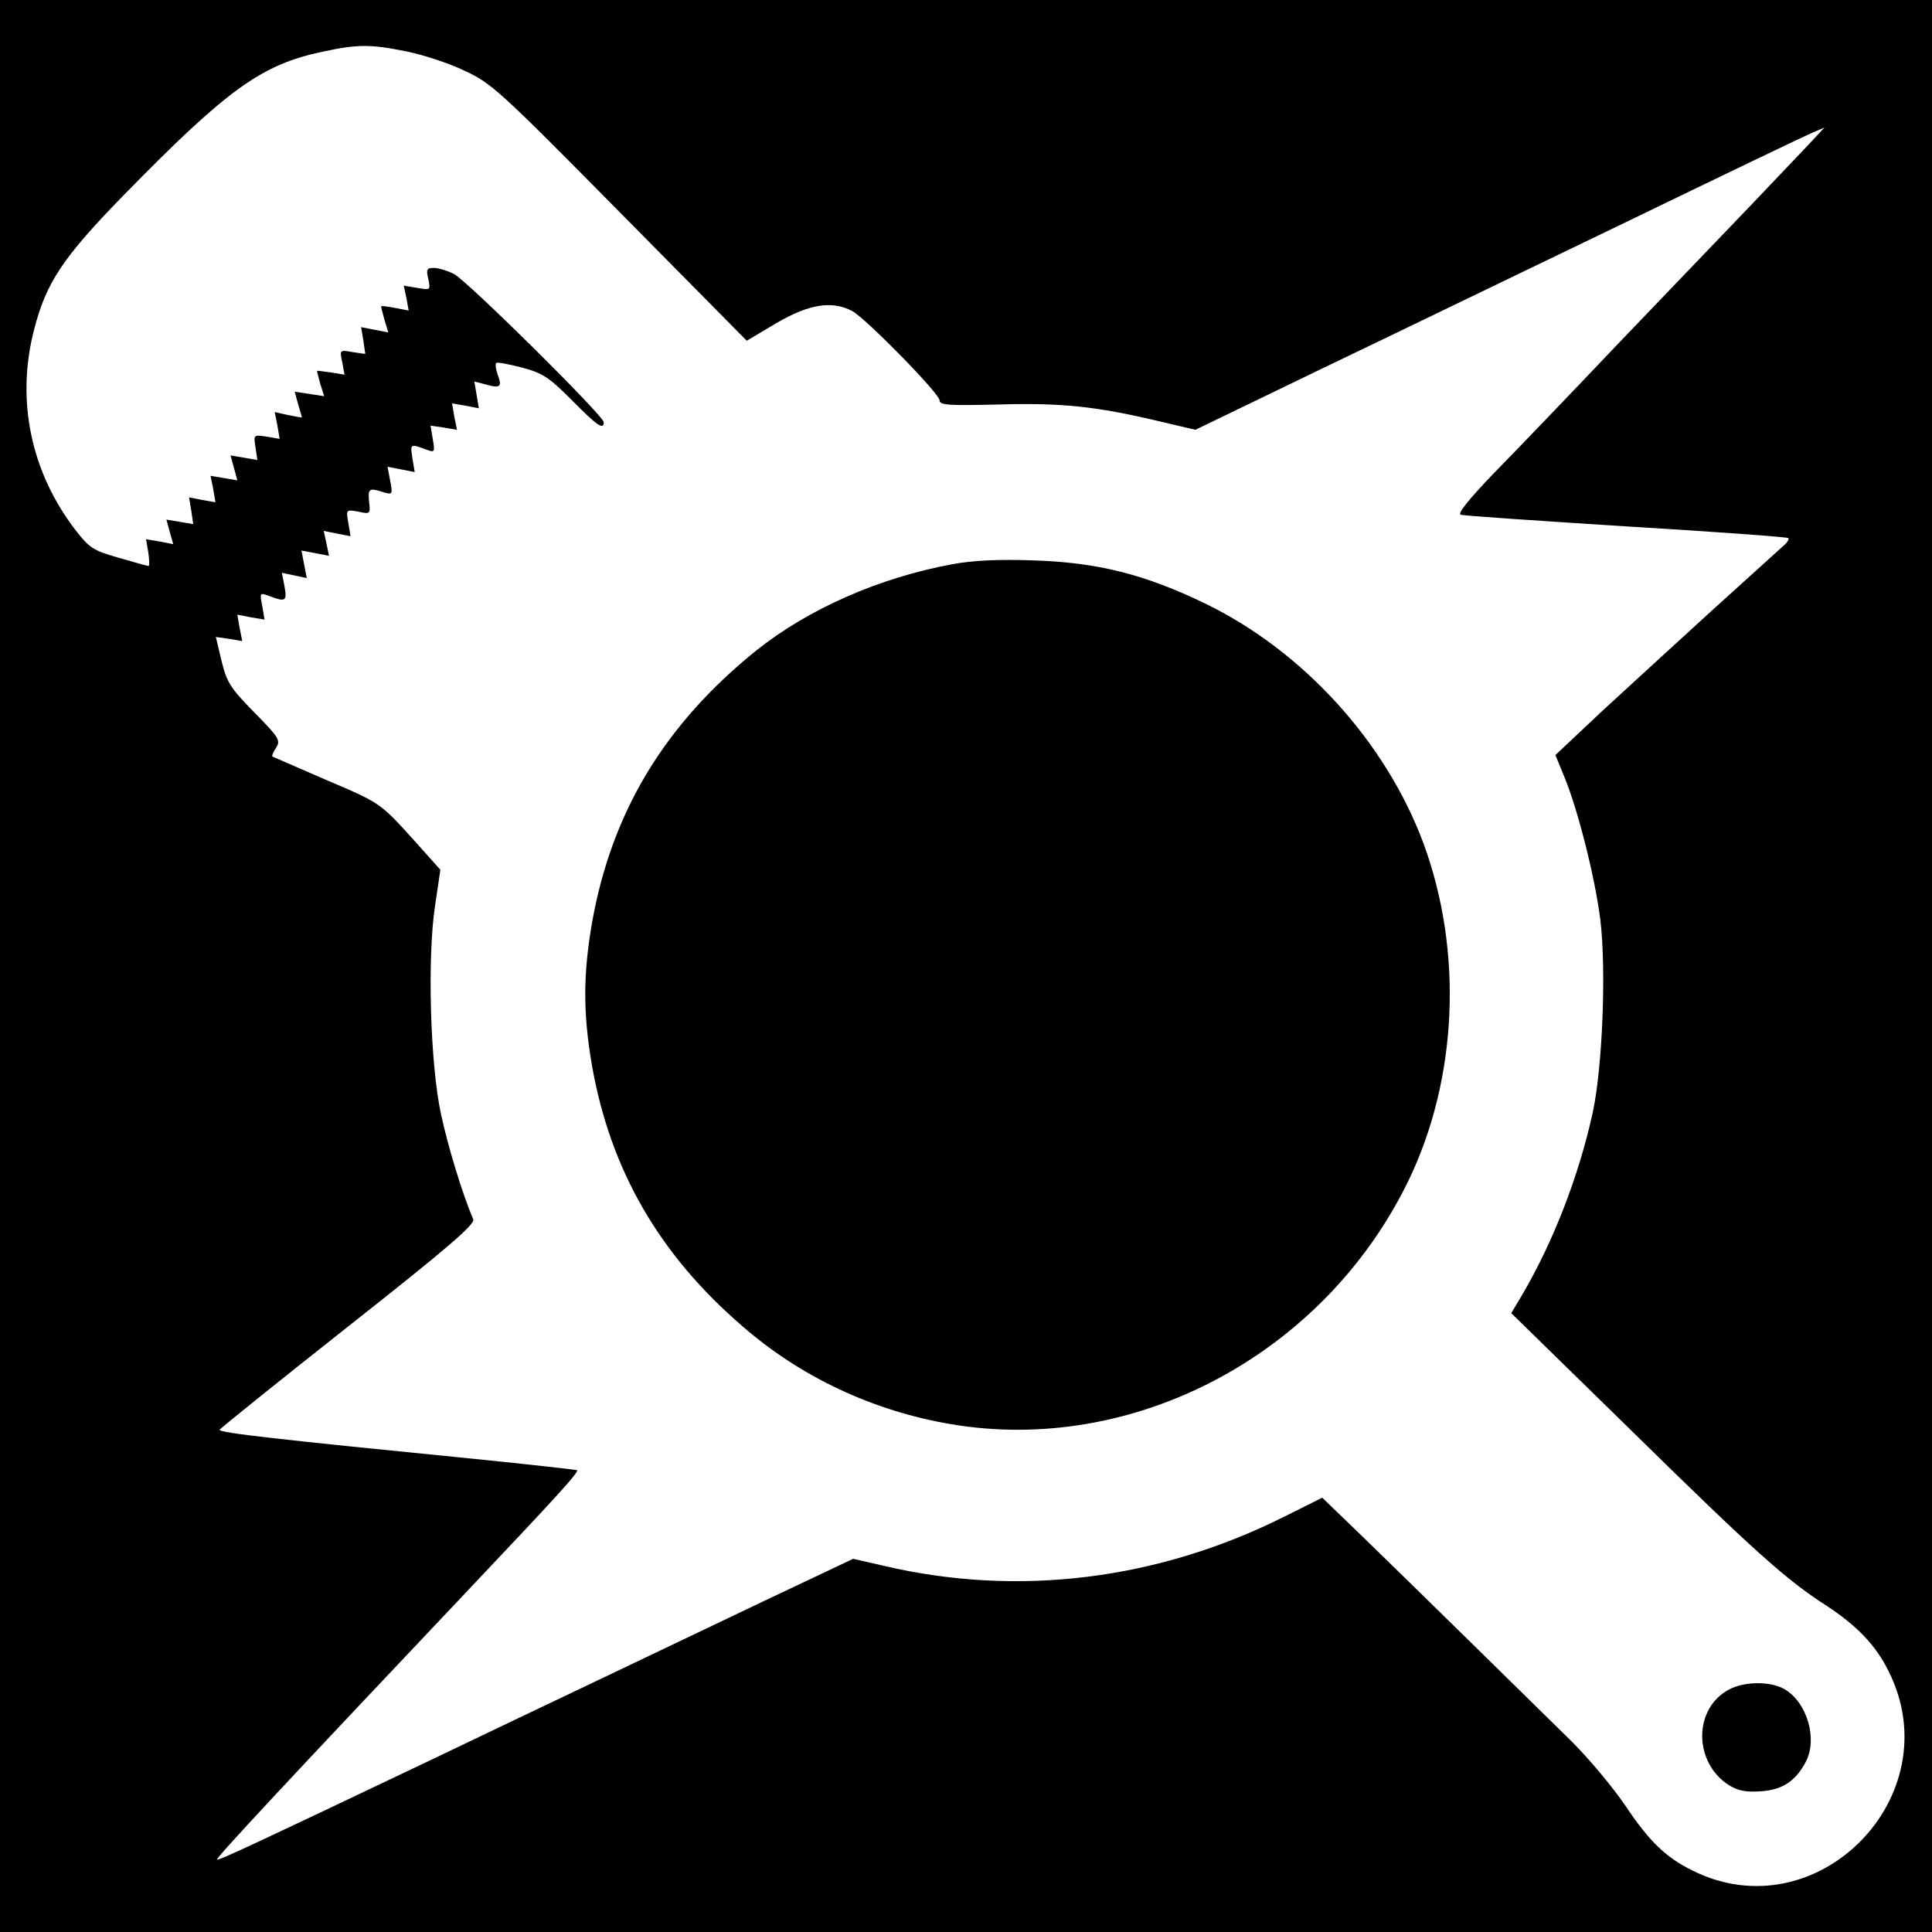 <?xml version="1.0" standalone="no"?>
<!DOCTYPE svg PUBLIC "-//W3C//DTD SVG 20010904//EN"
 "http://www.w3.org/TR/2001/REC-SVG-20010904/DTD/svg10.dtd">
<svg version="1.0" xmlns="http://www.w3.org/2000/svg"
 width="512pt" height="512pt" viewBox="0 0 512 512"
 preserveAspectRatio="xMidYMid meet">

<g transform="translate(0,512) scale(0.1,-0.1)"
fill="#000000" stroke="none">
<path d="M0 2560 l0 -2560 2560 0 2560 0 0 2560 0 2560 -2560 0 -2560 0 0
-2560z m1076 2424 c44 -9 113 -31 154 -51 72 -33 91 -50 412 -375 l337 -341
79 47 c86 50 146 60 200 32 36 -19 232 -219 232 -237 0 -13 25 -14 155 -11
167 5 260 -5 421 -43 l102 -24 333 161 c184 88 543 262 799 385 256 124 481
232 500 240 l35 15 -41 -44 c-22 -23 -92 -97 -155 -163 -63 -66 -221 -230
-350 -365 -128 -135 -278 -291 -333 -347 -64 -67 -94 -104 -85 -107 8 -3 205
-16 439 -31 233 -14 426 -28 429 -31 3 -2 -2 -11 -10 -18 -8 -7 -93 -84 -189
-171 -96 -88 -230 -210 -297 -272 l-121 -114 25 -61 c36 -89 80 -264 94 -375
16 -132 6 -390 -20 -511 -37 -169 -105 -344 -188 -485 l-28 -47 314 -307 c331
-325 415 -400 521 -468 82 -54 131 -105 165 -174 166 -331 -190 -693 -520
-528 -71 35 -115 78 -177 171 -34 50 -100 129 -147 175 -416 409 -554 543
-602 589 l-55 53 -100 -50 c-335 -168 -705 -214 -1060 -131 l-83 19 -243 -115
c-134 -64 -331 -158 -438 -209 -107 -51 -305 -145 -440 -210 -458 -218 -562
-267 -565 -263 -4 3 197 219 659 707 245 259 301 320 295 325 -2 1 -125 15
-274 30 -514 51 -676 69 -673 77 2 4 155 127 341 274 265 209 337 271 331 284
-28 65 -67 193 -85 277 -29 132 -37 417 -16 554 l14 95 -67 75 c-94 104 -90
101 -240 165 -74 32 -136 59 -138 60 -2 2 2 12 10 24 12 19 7 27 -58 93 -64
65 -73 80 -87 137 l-15 63 35 -5 35 -6 -7 35 -6 35 36 -7 36 -6 -6 36 c-7 36
-7 36 20 26 42 -16 46 -13 39 26 l-7 36 33 -7 33 -7 -7 36 -7 37 37 -7 36 -7
-7 33 -7 33 35 -7 36 -7 -6 36 c-6 35 -6 35 27 29 31 -7 32 -6 28 27 -3 35 0
37 40 24 22 -6 23 -5 16 31 l-7 37 36 -7 36 -7 -6 36 c-6 39 -6 39 33 25 26
-10 27 -10 21 26 l-6 36 35 -5 35 -6 -7 35 -6 35 35 -6 36 -7 -6 36 -6 35 31
-8 c38 -11 43 -6 31 26 -5 14 -7 28 -4 31 2 3 33 -3 68 -12 56 -15 72 -26 133
-87 67 -68 84 -79 84 -58 0 17 -362 375 -397 393 -18 9 -42 16 -53 16 -19 0
-21 -4 -15 -29 6 -30 6 -30 -29 -24 l-36 6 7 -33 6 -33 -36 7 c-21 4 -37 6
-37 4 0 -2 4 -18 9 -36 l10 -33 -36 7 -36 7 6 -36 5 -35 -34 5 c-34 6 -34 6
-27 -27 l6 -33 -36 6 c-21 3 -37 5 -37 4 0 -1 4 -17 9 -35 l10 -32 -39 6 -39
6 9 -33 c6 -19 10 -35 10 -35 0 -1 -16 2 -36 6 l-36 8 7 -35 6 -36 -35 6 c-34
5 -34 5 -29 -28 l5 -34 -35 6 -36 6 9 -33 9 -33 -35 6 -36 6 7 -35 6 -35 -35
6 -35 7 6 -36 5 -35 -35 6 -36 6 9 -33 9 -32 -36 7 -36 6 6 -35 c3 -20 3 -36
1 -36 -3 0 -39 10 -80 22 -67 19 -77 26 -113 72 -119 154 -159 345 -111 531
32 126 76 192 239 359 274 280 364 345 526 379 92 20 127 20 221 1z"/>
<path d="M2525 3625 c-196 -36 -383 -119 -521 -229 -243 -196 -383 -428 -435
-721 -24 -139 -24 -241 0 -380 49 -276 178 -500 399 -690 155 -135 346 -224
551 -259 486 -83 989 184 1213 644 131 270 146 609 40 896 -100 268 -318 508
-577 634 -161 78 -287 110 -460 115 -89 3 -155 0 -210 -10z"/>
<path d="M4581 642 c-94 -51 -93 -193 1 -253 25 -15 45 -19 86 -16 56 4 91 27
118 79 31 60 3 156 -56 191 -37 22 -107 22 -149 -1z"/>
</g>
</svg>

